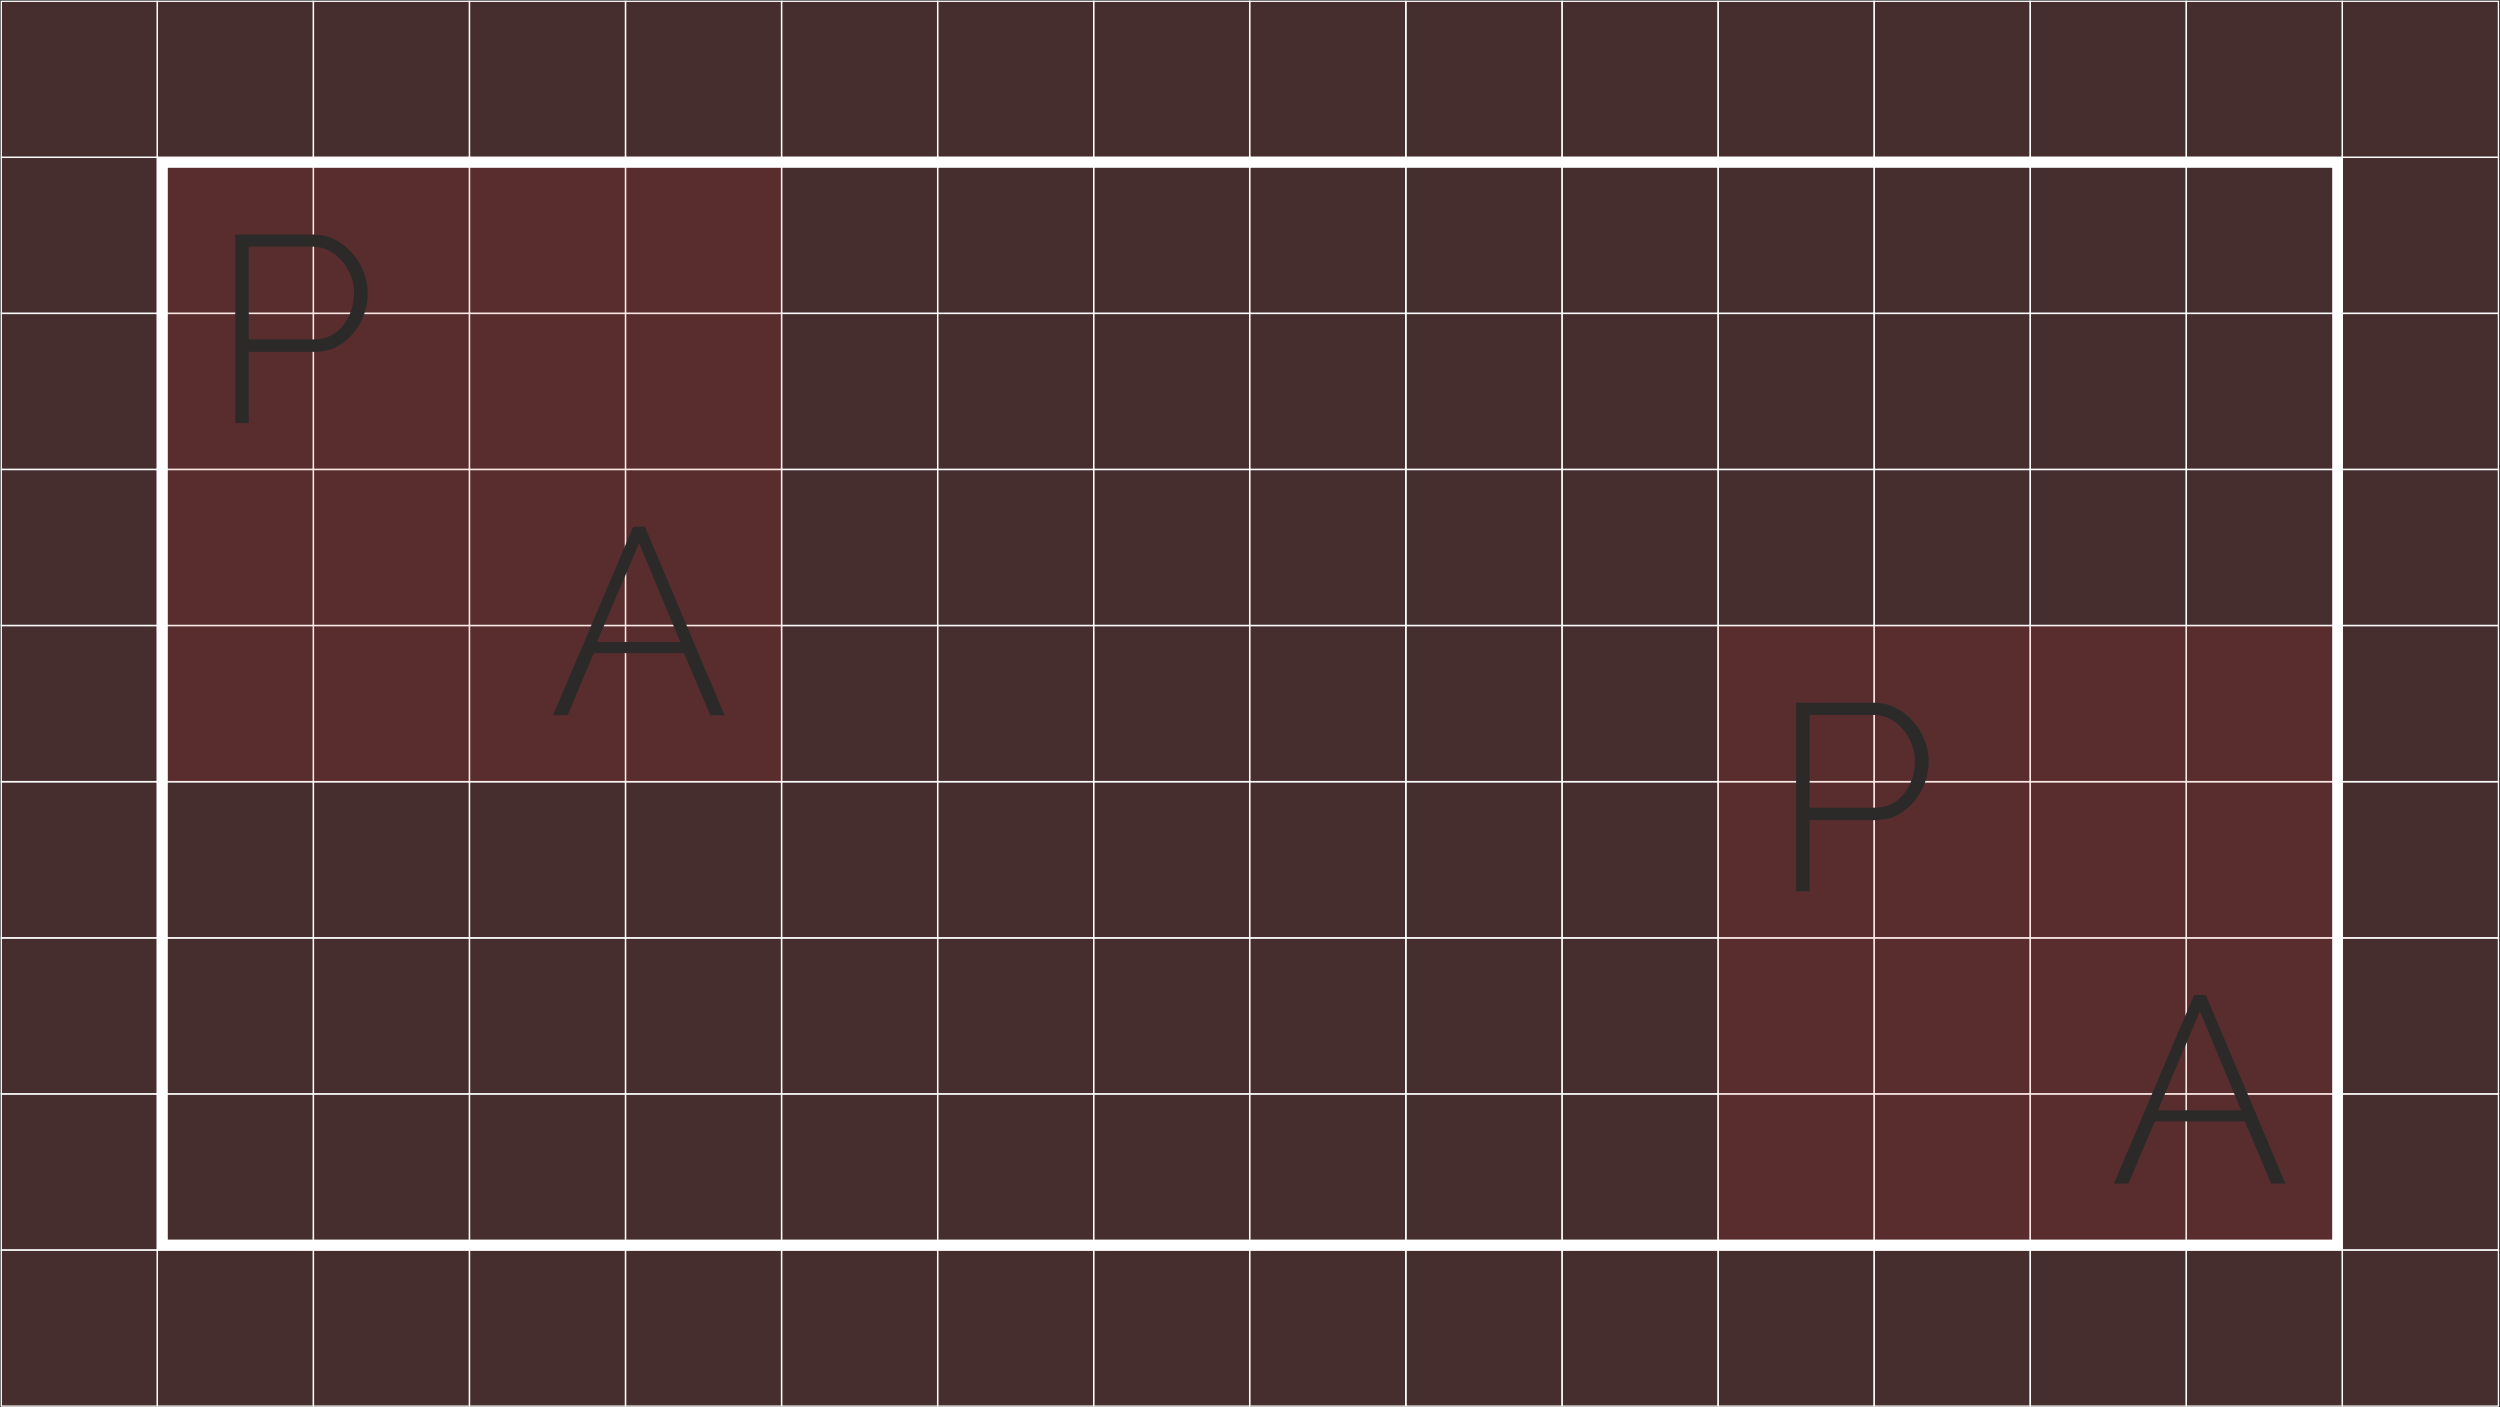 <svg width="1922" height="1082" viewBox="0 0 1922 1082" fill="none" xmlns="http://www.w3.org/2000/svg">
<rect x="0" y="0" width="1922" height="1082" fill="#333333" stroke="none"/>
<rect x="1" y="1" width="1920" height="1080" fill="#FF0000" fill-opacity="0.1"/>
<rect x="1" y="600.873" width="119.975" height="119.975" transform="rotate(-90 1 600.873)" stroke="white"/>
<rect x="120.975" y="600.873" width="119.975" height="119.975" transform="rotate(-90 120.975 600.873)" stroke="white"/>
<rect x="240.949" y="600.873" width="119.975" height="119.975" transform="rotate(-90 240.949 600.873)" stroke="white"/>
<rect x="360.924" y="600.873" width="119.975" height="119.975" transform="rotate(-90 360.924 600.873)" stroke="white"/>
<rect x="480.898" y="600.873" width="119.975" height="119.975" transform="rotate(-90 480.898 600.873)" stroke="white"/>
<rect x="600.873" y="600.873" width="119.975" height="119.975" transform="rotate(-90 600.873 600.873)" stroke="white"/>
<rect x="720.848" y="600.873" width="119.975" height="119.975" transform="rotate(-90 720.848 600.873)" stroke="white"/>
<rect x="840.824" y="600.873" width="119.975" height="119.975" transform="rotate(-90 840.824 600.873)" stroke="white"/>
<rect x="1" y="480.898" width="119.975" height="119.975" transform="rotate(-90 1 480.898)" stroke="white"/>
<rect x="1" y="1081" width="119.975" height="119.975" transform="rotate(-90 1 1081)" stroke="white"/>
<rect x="120.975" y="480.898" width="119.975" height="119.975" transform="rotate(-90 120.975 480.898)" stroke="white"/>
<rect x="120.975" y="1081" width="119.975" height="119.975" transform="rotate(-90 120.975 1081)" stroke="white"/>
<rect x="240.949" y="480.898" width="119.975" height="119.975" transform="rotate(-90 240.949 480.898)" stroke="white"/>
<rect x="240.949" y="1081" width="119.975" height="119.975" transform="rotate(-90 240.949 1081)" stroke="white"/>
<rect x="360.924" y="480.898" width="119.975" height="119.975" transform="rotate(-90 360.924 480.898)" stroke="white"/>
<rect x="360.924" y="1081" width="119.975" height="119.975" transform="rotate(-90 360.924 1081)" stroke="white"/>
<rect x="480.898" y="480.898" width="119.975" height="119.975" transform="rotate(-90 480.898 480.898)" stroke="white"/>
<rect x="480.898" y="1081" width="119.975" height="119.975" transform="rotate(-90 480.898 1081)" stroke="white"/>
<rect x="600.873" y="480.898" width="119.975" height="119.975" transform="rotate(-90 600.873 480.898)" stroke="white"/>
<rect x="600.873" y="1081" width="119.975" height="119.975" transform="rotate(-90 600.873 1081)" stroke="white"/>
<rect x="720.848" y="480.898" width="119.975" height="119.975" transform="rotate(-90 720.848 480.898)" stroke="white"/>
<rect x="720.848" y="1081" width="119.975" height="119.975" transform="rotate(-90 720.848 1081)" stroke="white"/>
<rect x="840.824" y="480.898" width="119.975" height="119.975" transform="rotate(-90 840.824 480.898)" stroke="white"/>
<rect x="840.824" y="1081" width="119.975" height="119.975" transform="rotate(-90 840.824 1081)" stroke="white"/>
<rect x="1" y="360.924" width="119.975" height="119.975" transform="rotate(-90 1 360.924)" stroke="white"/>
<rect x="1" y="961.025" width="119.975" height="119.975" transform="rotate(-90 1 961.025)" stroke="white"/>
<rect x="120.975" y="360.924" width="119.975" height="119.975" transform="rotate(-90 120.975 360.924)" stroke="white"/>
<rect x="120.975" y="961.025" width="119.975" height="119.975" transform="rotate(-90 120.975 961.025)" stroke="white"/>
<rect x="240.949" y="360.924" width="119.975" height="119.975" transform="rotate(-90 240.949 360.924)" stroke="white"/>
<rect x="240.949" y="961.025" width="119.975" height="119.975" transform="rotate(-90 240.949 961.025)" stroke="white"/>
<rect x="360.924" y="360.924" width="119.975" height="119.975" transform="rotate(-90 360.924 360.924)" stroke="white"/>
<rect x="360.924" y="961.025" width="119.975" height="119.975" transform="rotate(-90 360.924 961.025)" stroke="white"/>
<rect x="480.898" y="360.924" width="119.975" height="119.975" transform="rotate(-90 480.898 360.924)" stroke="white"/>
<rect x="480.898" y="961.025" width="119.975" height="119.975" transform="rotate(-90 480.898 961.025)" stroke="white"/>
<rect x="600.873" y="360.924" width="119.975" height="119.975" transform="rotate(-90 600.873 360.924)" stroke="white"/>
<rect x="600.873" y="961.025" width="119.975" height="119.975" transform="rotate(-90 600.873 961.025)" stroke="white"/>
<rect x="720.848" y="360.924" width="119.975" height="119.975" transform="rotate(-90 720.848 360.924)" stroke="white"/>
<rect x="720.848" y="961.025" width="119.975" height="119.975" transform="rotate(-90 720.848 961.025)" stroke="white"/>
<rect x="840.824" y="360.924" width="119.975" height="119.975" transform="rotate(-90 840.824 360.924)" stroke="white"/>
<rect x="840.824" y="961.025" width="119.975" height="119.975" transform="rotate(-90 840.824 961.025)" stroke="white"/>
<rect x="1" y="240.949" width="119.975" height="119.975" transform="rotate(-90 1 240.949)" stroke="white"/>
<rect x="1" y="841.051" width="119.975" height="119.975" transform="rotate(-90 1 841.051)" stroke="white"/>
<rect x="1" y="120.975" width="119.975" height="119.975" transform="rotate(-90 1 120.975)" stroke="white"/>
<rect x="1" y="721.076" width="119.975" height="119.975" transform="rotate(-90 1 721.076)" stroke="white"/>
<rect x="120.975" y="240.949" width="119.975" height="119.975" transform="rotate(-90 120.975 240.949)" stroke="white"/>
<rect x="120.975" y="841.051" width="119.975" height="119.975" transform="rotate(-90 120.975 841.051)" stroke="white"/>
<rect x="120.975" y="120.975" width="119.975" height="119.975" transform="rotate(-90 120.975 120.975)" stroke="white"/>
<rect x="120.975" y="721.076" width="119.975" height="119.975" transform="rotate(-90 120.975 721.076)" stroke="white"/>
<rect x="240.949" y="240.949" width="119.975" height="119.975" transform="rotate(-90 240.949 240.949)" stroke="white"/>
<rect x="240.949" y="841.051" width="119.975" height="119.975" transform="rotate(-90 240.949 841.051)" stroke="white"/>
<rect x="240.949" y="120.975" width="119.975" height="119.975" transform="rotate(-90 240.949 120.975)" stroke="white"/>
<rect x="240.949" y="721.076" width="119.975" height="119.975" transform="rotate(-90 240.949 721.076)" stroke="white"/>
<rect x="360.924" y="240.949" width="119.975" height="119.975" transform="rotate(-90 360.924 240.949)" stroke="white"/>
<rect x="360.924" y="841.051" width="119.975" height="119.975" transform="rotate(-90 360.924 841.051)" stroke="white"/>
<rect x="360.924" y="120.975" width="119.975" height="119.975" transform="rotate(-90 360.924 120.975)" stroke="white"/>
<rect x="360.924" y="721.076" width="119.975" height="119.975" transform="rotate(-90 360.924 721.076)" stroke="white"/>
<rect x="480.898" y="240.949" width="119.975" height="119.975" transform="rotate(-90 480.898 240.949)" stroke="white"/>
<rect x="480.898" y="841.051" width="119.975" height="119.975" transform="rotate(-90 480.898 841.051)" stroke="white"/>
<rect x="480.898" y="120.975" width="119.975" height="119.975" transform="rotate(-90 480.898 120.975)" stroke="white"/>
<rect x="480.898" y="721.076" width="119.975" height="119.975" transform="rotate(-90 480.898 721.076)" stroke="white"/>
<rect x="600.873" y="240.949" width="119.975" height="119.975" transform="rotate(-90 600.873 240.949)" stroke="white"/>
<rect x="600.873" y="841.051" width="119.975" height="119.975" transform="rotate(-90 600.873 841.051)" stroke="white"/>
<rect x="720.848" y="240.949" width="119.975" height="119.975" transform="rotate(-90 720.848 240.949)" stroke="white"/>
<rect x="720.848" y="841.051" width="119.975" height="119.975" transform="rotate(-90 720.848 841.051)" stroke="white"/>
<rect x="840.824" y="240.949" width="119.975" height="119.975" transform="rotate(-90 840.824 240.949)" stroke="white"/>
<rect x="840.824" y="841.051" width="119.975" height="119.975" transform="rotate(-90 840.824 841.051)" stroke="white"/>
<rect x="600.873" y="120.975" width="119.975" height="119.975" transform="rotate(-90 600.873 120.975)" stroke="white"/>
<rect x="600.873" y="721.076" width="119.975" height="119.975" transform="rotate(-90 600.873 721.076)" stroke="white"/>
<rect x="720.848" y="120.975" width="119.975" height="119.975" transform="rotate(-90 720.848 120.975)" stroke="white"/>
<rect x="720.848" y="721.076" width="119.975" height="119.975" transform="rotate(-90 720.848 721.076)" stroke="white"/>
<rect x="840.824" y="120.975" width="119.975" height="119.975" transform="rotate(-90 840.824 120.975)" stroke="white"/>
<rect x="840.824" y="721.076" width="119.975" height="119.975" transform="rotate(-90 840.824 721.076)" stroke="white"/>
<rect x="1080.96" y="600.873" width="119.975" height="119.975" transform="rotate(-90 1080.96 600.873)" stroke="white"/>
<rect x="960.713" y="600.873" width="119.975" height="119.975" transform="rotate(-90 960.713 600.873)" stroke="white"/>
<rect x="1200.93" y="600.873" width="119.975" height="119.975" transform="rotate(-90 1200.93 600.873)" stroke="white"/>
<rect x="1320.91" y="600.873" width="119.975" height="119.975" transform="rotate(-90 1320.91 600.873)" stroke="white"/>
<rect x="1440.88" y="600.873" width="119.975" height="119.975" transform="rotate(-90 1440.88 600.873)" stroke="white"/>
<rect x="1560.86" y="600.873" width="119.975" height="119.975" transform="rotate(-90 1560.86 600.873)" stroke="white"/>
<rect x="1680.83" y="600.873" width="119.975" height="119.975" transform="rotate(-90 1680.83 600.873)" stroke="white"/>
<rect x="1800.81" y="600.873" width="119.975" height="119.975" transform="rotate(-90 1800.81 600.873)" stroke="white"/>
<rect x="1080.96" y="480.898" width="119.975" height="119.975" transform="rotate(-90 1080.96 480.898)" stroke="white"/>
<rect x="1080.96" y="1081" width="119.975" height="119.975" transform="rotate(-90 1080.96 1081)" stroke="white"/>
<rect x="960.713" y="480.898" width="119.975" height="119.975" transform="rotate(-90 960.713 480.898)" stroke="white"/>
<rect x="960.713" y="1081" width="119.975" height="119.975" transform="rotate(-90 960.713 1081)" stroke="white"/>
<rect x="1200.93" y="480.898" width="119.975" height="119.975" transform="rotate(-90 1200.93 480.898)" stroke="white"/>
<rect x="1200.93" y="1081" width="119.975" height="119.975" transform="rotate(-90 1200.93 1081)" stroke="white"/>
<rect x="1320.91" y="480.898" width="119.975" height="119.975" transform="rotate(-90 1320.91 480.898)" stroke="white"/>
<rect x="1320.91" y="1081" width="119.975" height="119.975" transform="rotate(-90 1320.91 1081)" stroke="white"/>
<rect x="1440.88" y="480.898" width="119.975" height="119.975" transform="rotate(-90 1440.88 480.898)" stroke="white"/>
<rect x="1440.88" y="1081" width="119.975" height="119.975" transform="rotate(-90 1440.88 1081)" stroke="white"/>
<rect x="1560.86" y="480.898" width="119.975" height="119.975" transform="rotate(-90 1560.86 480.898)" stroke="white"/>
<rect x="1560.86" y="1081" width="119.975" height="119.975" transform="rotate(-90 1560.86 1081)" stroke="white"/>
<rect x="1680.83" y="480.898" width="119.975" height="119.975" transform="rotate(-90 1680.83 480.898)" stroke="white"/>
<rect x="1680.83" y="1081" width="119.975" height="119.975" transform="rotate(-90 1680.83 1081)" stroke="white"/>
<rect x="1800.81" y="480.898" width="119.975" height="119.975" transform="rotate(-90 1800.81 480.898)" stroke="white"/>
<rect x="1800.81" y="1081" width="119.975" height="119.975" transform="rotate(-90 1800.81 1081)" stroke="white"/>
<rect x="1080.96" y="360.924" width="119.975" height="119.975" transform="rotate(-90 1080.96 360.924)" stroke="white"/>
<rect x="1080.96" y="961.025" width="119.975" height="119.975" transform="rotate(-90 1080.96 961.025)" stroke="white"/>
<rect x="960.713" y="360.924" width="119.975" height="119.975" transform="rotate(-90 960.713 360.924)" stroke="white"/>
<rect x="960.713" y="961.025" width="119.975" height="119.975" transform="rotate(-90 960.713 961.025)" stroke="white"/>
<rect x="1200.93" y="360.924" width="119.975" height="119.975" transform="rotate(-90 1200.93 360.924)" stroke="white"/>
<rect x="1200.93" y="961.025" width="119.975" height="119.975" transform="rotate(-90 1200.93 961.025)" stroke="white"/>
<rect x="1320.91" y="360.924" width="119.975" height="119.975" transform="rotate(-90 1320.91 360.924)" stroke="white"/>
<rect x="1320.91" y="961.025" width="119.975" height="119.975" transform="rotate(-90 1320.91 961.025)" stroke="white"/>
<rect x="1440.88" y="360.924" width="119.975" height="119.975" transform="rotate(-90 1440.88 360.924)" stroke="white"/>
<rect x="1440.88" y="961.025" width="119.975" height="119.975" transform="rotate(-90 1440.88 961.025)" stroke="white"/>
<rect x="1560.86" y="360.924" width="119.975" height="119.975" transform="rotate(-90 1560.86 360.924)" stroke="white"/>
<rect x="1560.86" y="961.025" width="119.975" height="119.975" transform="rotate(-90 1560.86 961.025)" stroke="white"/>
<rect x="1680.83" y="360.924" width="119.975" height="119.975" transform="rotate(-90 1680.83 360.924)" stroke="white"/>
<rect x="1680.83" y="961.025" width="119.975" height="119.975" transform="rotate(-90 1680.83 961.025)" stroke="white"/>
<rect x="1800.81" y="360.924" width="119.975" height="119.975" transform="rotate(-90 1800.81 360.924)" stroke="white"/>
<rect x="1800.81" y="961.025" width="119.975" height="119.975" transform="rotate(-90 1800.81 961.025)" stroke="white"/>
<rect x="1080.96" y="240.949" width="119.975" height="119.975" transform="rotate(-90 1080.96 240.949)" stroke="white"/>
<rect x="1080.96" y="841.051" width="119.975" height="119.975" transform="rotate(-90 1080.96 841.051)" stroke="white"/>
<rect x="960.713" y="240.949" width="119.975" height="119.975" transform="rotate(-90 960.713 240.949)" stroke="white"/>
<rect x="960.713" y="841.051" width="119.975" height="119.975" transform="rotate(-90 960.713 841.051)" stroke="white"/>
<rect x="1080.96" y="120.975" width="119.975" height="119.975" transform="rotate(-90 1080.96 120.975)" stroke="white"/>
<rect x="1080.96" y="721.076" width="119.975" height="119.975" transform="rotate(-90 1080.96 721.076)" stroke="white"/>
<rect x="960.713" y="120.975" width="119.975" height="119.975" transform="rotate(-90 960.713 120.975)" stroke="white"/>
<rect x="960.713" y="721.076" width="119.975" height="119.975" transform="rotate(-90 960.713 721.076)" stroke="white"/>
<rect x="1200.93" y="240.949" width="119.975" height="119.975" transform="rotate(-90 1200.93 240.949)" stroke="white"/>
<rect x="1200.93" y="841.051" width="119.975" height="119.975" transform="rotate(-90 1200.93 841.051)" stroke="white"/>
<rect x="1200.93" y="120.975" width="119.975" height="119.975" transform="rotate(-90 1200.93 120.975)" stroke="white"/>
<rect x="1200.93" y="721.076" width="119.975" height="119.975" transform="rotate(-90 1200.93 721.076)" stroke="white"/>
<rect x="1320.91" y="240.949" width="119.975" height="119.975" transform="rotate(-90 1320.91 240.949)" stroke="white"/>
<rect x="1320.91" y="841.051" width="119.975" height="119.975" transform="rotate(-90 1320.91 841.051)" stroke="white"/>
<rect x="1320.91" y="120.975" width="119.975" height="119.975" transform="rotate(-90 1320.91 120.975)" stroke="white"/>
<rect x="1320.91" y="721.076" width="119.975" height="119.975" transform="rotate(-90 1320.91 721.076)" stroke="white"/>
<rect x="1440.88" y="240.949" width="119.975" height="119.975" transform="rotate(-90 1440.88 240.949)" stroke="white"/>
<rect x="1440.88" y="841.051" width="119.975" height="119.975" transform="rotate(-90 1440.88 841.051)" stroke="white"/>
<rect x="1440.88" y="120.975" width="119.975" height="119.975" transform="rotate(-90 1440.88 120.975)" stroke="white"/>
<rect x="1440.88" y="721.076" width="119.975" height="119.975" transform="rotate(-90 1440.88 721.076)" stroke="white"/>
<rect x="1560.86" y="240.949" width="119.975" height="119.975" transform="rotate(-90 1560.86 240.949)" stroke="white"/>
<rect x="1560.86" y="841.051" width="119.975" height="119.975" transform="rotate(-90 1560.86 841.051)" stroke="white"/>
<rect x="1560.86" y="120.975" width="119.975" height="119.975" transform="rotate(-90 1560.86 120.975)" stroke="white"/>
<rect x="1560.86" y="721.076" width="119.975" height="119.975" transform="rotate(-90 1560.86 721.076)" stroke="white"/>
<rect x="1680.83" y="240.949" width="119.975" height="119.975" transform="rotate(-90 1680.83 240.949)" stroke="white"/>
<rect x="1680.83" y="841.051" width="119.975" height="119.975" transform="rotate(-90 1680.83 841.051)" stroke="white"/>
<rect x="1800.81" y="240.949" width="119.975" height="119.975" transform="rotate(-90 1800.81 240.949)" stroke="white"/>
<rect x="1800.81" y="841.051" width="119.975" height="119.975" transform="rotate(-90 1800.81 841.051)" stroke="white"/>
<rect x="1680.83" y="120.975" width="119.975" height="119.975" transform="rotate(-90 1680.83 120.975)" stroke="white"/>
<rect x="1680.83" y="721.076" width="119.975" height="119.975" transform="rotate(-90 1680.83 721.076)" stroke="white"/>
<rect x="1800.81" y="120.975" width="119.975" height="119.975" transform="rotate(-90 1800.81 120.975)" stroke="white"/>
<rect x="1800.81" y="721.076" width="119.975" height="119.975" transform="rotate(-90 1800.81 721.076)" stroke="white"/>
<rect x="121" y="121" width="480" height="480" fill="#FF2F2F" fill-opacity="0.1"/>
<path d="M180.847 325.256V180.234H240.489C246.617 180.234 252.2 181.528 257.238 184.115C262.413 186.702 266.906 190.175 270.719 194.532C274.532 198.754 277.459 203.519 279.502 208.83C281.681 214.141 282.77 219.588 282.77 225.171C282.77 232.932 281 240.285 277.459 247.23C274.055 254.039 269.289 259.622 263.162 263.979C257.17 268.337 250.021 270.515 241.715 270.515H191.264V325.256H180.847ZM191.264 260.915H241.306C247.706 260.915 253.221 259.213 257.851 255.809C262.481 252.405 266.021 247.979 268.472 242.532C270.923 237.085 272.149 231.298 272.149 225.171C272.149 218.771 270.651 212.915 267.655 207.605C264.796 202.158 260.915 197.8 256.013 194.532C251.247 191.264 245.936 189.63 240.081 189.63H191.264V260.915Z" fill="#2C2A29"/>
<path d="M486.821 404.915H495.809L557.085 549.936H546.055L525.834 502.141H456.592L436.37 549.936H425.136L486.821 404.915ZM522.975 493.562L491.315 417.579L459.043 493.562H522.975Z" fill="#2C2A29"/>
<rect x="1321" y="481" width="480" height="480" fill="#FF2F2F" fill-opacity="0.1"/>
<path d="M1380.85 685.256V540.234H1440.49C1446.62 540.234 1452.2 541.528 1457.24 544.115C1462.41 546.702 1466.91 550.175 1470.72 554.532C1474.53 558.754 1477.46 563.519 1479.5 568.83C1481.68 574.141 1482.77 579.588 1482.77 585.171C1482.77 592.932 1481 600.285 1477.46 607.23C1474.06 614.039 1469.29 619.622 1463.16 623.979C1457.17 628.337 1450.02 630.515 1441.71 630.515H1391.26V685.256H1380.85ZM1391.26 620.915H1441.31C1447.71 620.915 1453.22 619.213 1457.85 615.809C1462.48 612.405 1466.02 607.979 1468.47 602.532C1470.92 597.085 1472.15 591.298 1472.15 585.171C1472.15 578.771 1470.65 572.915 1467.66 567.605C1464.8 562.158 1460.91 557.8 1456.01 554.532C1451.25 551.264 1445.94 549.63 1440.08 549.63H1391.26V620.915Z" fill="#2C2A29"/>
<path d="M1686.82 764.915H1695.81L1757.09 909.936H1746.06L1725.83 862.141H1656.59L1636.37 909.936H1625.14L1686.82 764.915ZM1722.97 853.562L1691.31 777.579L1659.04 853.562H1722.97Z" fill="#2C2A29"/>
<rect x="125" y="125" width="1672" height="832" stroke="white" stroke-width="8"/>
</svg>
